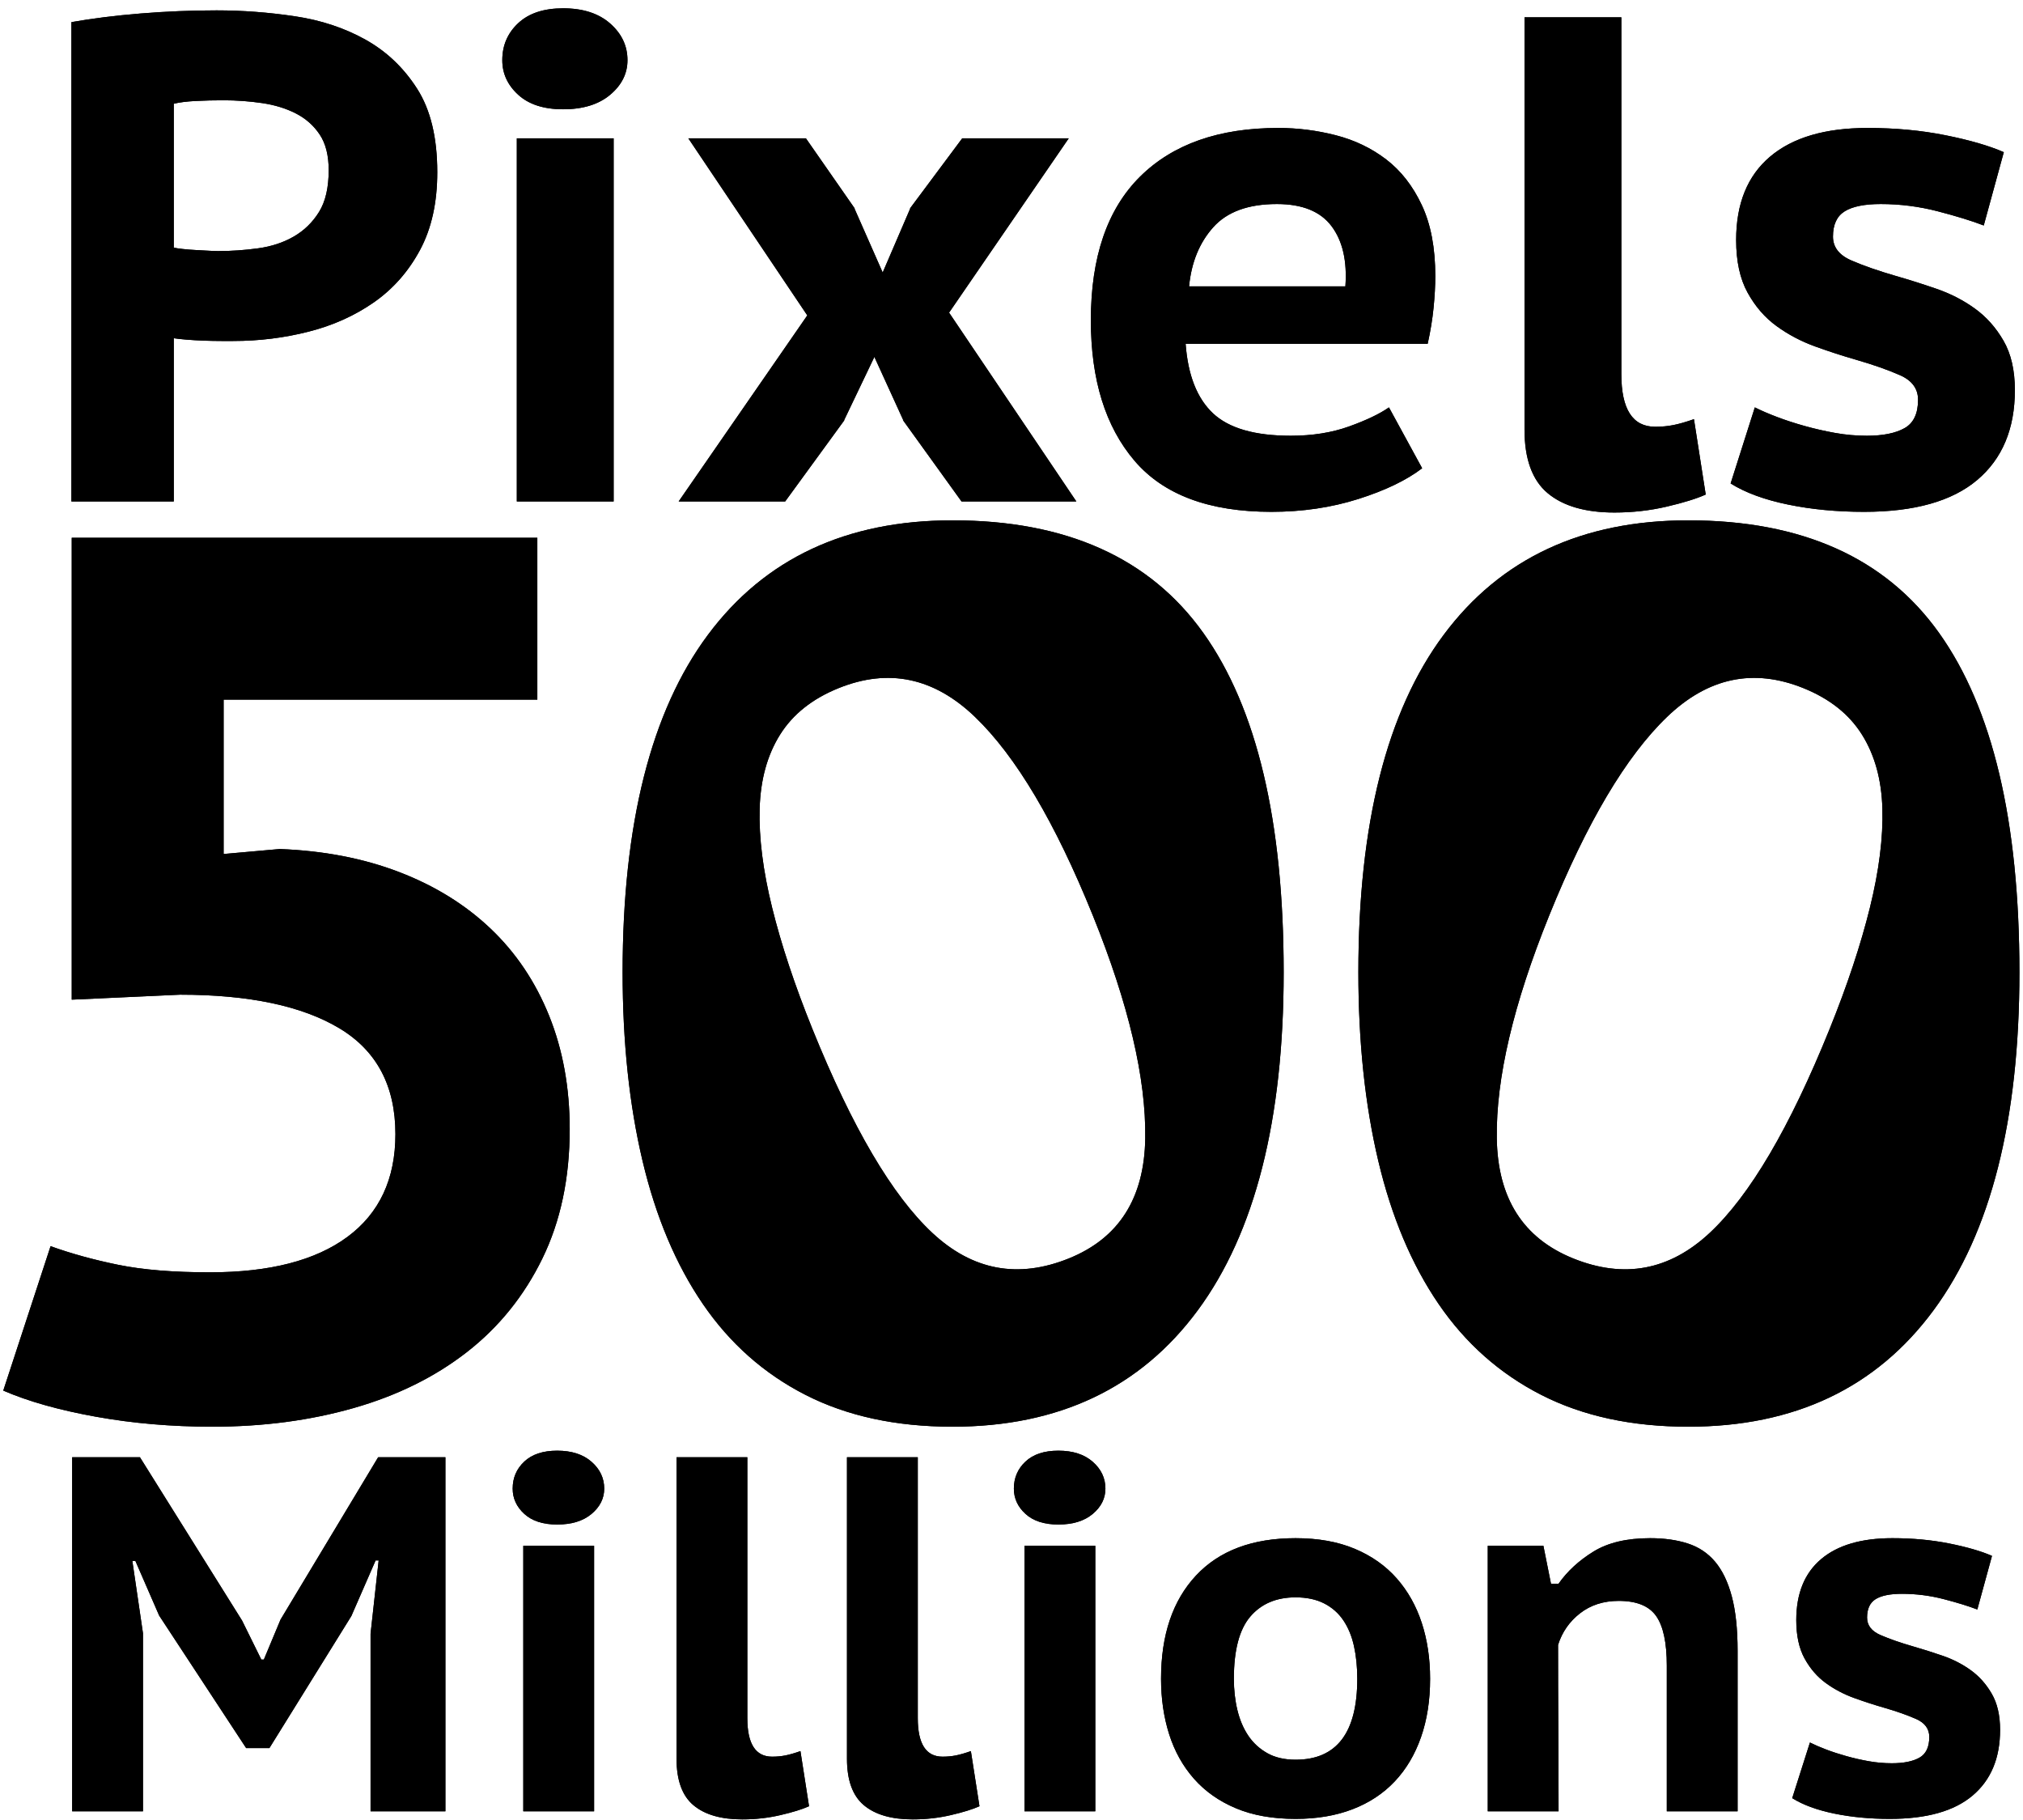 <svg id="svg500mpix" width="468px" height="421px" viewBox="0 0 468 421" version="1.1" xmlns="http://www.w3.org/2000/svg" xmlns:xlink="http://www.w3.org/1999/xlink">

    <!-- Generator: Sketch 49.2 (51160) - http://www.bohemiancoding.com/sketch -->
    <desc>Created with Sketch.</desc>
    <defs>
        <path d="M48.564,293.32 C62.388,293.32 72.996,290.584 80.388,285.112 C87.78,279.64 91.476,271.72 91.476,261.352 C91.476,250.216 87.156,242.056 78.516,236.872 C69.876,231.688 57.588,229.096 41.652,229.096 L16.596,230.248 L16.596,123.4 L124.308,123.4 L124.308,160.84 L51.732,160.84 L51.732,196.552 L64.692,195.4 C74.868,195.784 84.084,197.56 92.34,200.728 C100.596,203.896 107.652,208.264 113.508,213.832 C119.364,219.4 123.876,226.12 127.044,233.992 C130.212,241.864 131.796,250.6 131.796,260.2 C131.796,271.528 129.684,281.512 125.46,290.152 C121.236,298.792 115.428,305.992 108.036,311.752 C100.644,317.512 91.908,321.832 81.828,324.712 C71.748,327.592 60.852,329.032 49.14,329.032 C39.732,329.032 30.756,328.264 22.212,326.728 C13.668,325.192 6.516,323.176 0.756,320.68 L11.7,287.272 C16.5,289 21.732,290.44 27.396,291.592 C33.06,292.744 40.116,293.32 48.564,293.32 Z M144.036,223.912 C144.036,189.544 150.612,163.528 163.764,145.864 C176.916,128.2 195.78,119.368 220.356,119.368 C246.66,119.368 266.004,128.056 278.388,145.432 C290.772,162.808 296.964,188.968 296.964,223.912 C296.964,258.088 290.34,284.152 277.092,302.104 C263.844,320.056 244.932,329.032 220.356,329.032 C207.3,329.032 195.972,326.584 186.372,321.688 C176.772,316.792 168.852,309.784 162.612,300.664 C156.372,291.544 151.716,280.504 148.644,267.544 C145.572,254.584 144.036,240.04 144.036,223.912 Z M252.836,210.825 C261.107,231.297 265.142,248.459 264.941,262.311 C264.739,276.164 258.853,285.427 247.282,290.102 C235.532,294.849 225.008,292.889 215.708,284.222 C206.408,275.555 197.154,259.828 187.948,237.041 C183.848,226.894 180.741,217.537 178.625,208.969 C176.51,200.402 175.548,192.767 175.738,186.063 C175.929,179.359 177.505,173.649 180.465,168.933 C183.426,164.216 187.933,160.635 193.986,158.19 C205.557,153.515 216.082,155.733 225.562,164.846 C235.042,173.958 244.133,189.284 252.836,210.825 Z M314.244,223.912 C314.244,189.544 320.82,163.528 333.972,145.864 C347.124,128.2 365.988,119.368 390.564,119.368 C416.868,119.368 436.212,128.056 448.596,145.432 C460.98,162.808 467.172,188.968 467.172,223.912 C467.172,258.088 460.548,284.152 447.3,302.104 C434.052,320.056 415.14,329.032 390.564,329.032 C377.508,329.032 366.18,326.584 356.58,321.688 C346.98,316.792 339.06,309.784 332.82,300.664 C326.58,291.544 321.924,280.504 318.852,267.544 C315.78,254.584 314.244,240.04 314.244,223.912 Z M358.372,210.825 C350.101,231.297 346.066,248.459 346.267,262.311 C346.469,276.164 352.355,285.427 363.926,290.102 C375.676,294.849 386.2,292.889 395.5,284.222 C404.8,275.555 414.054,259.828 423.26,237.041 C427.36,226.894 430.467,217.537 432.583,208.969 C434.698,200.402 435.66,192.767 435.47,186.063 C435.279,179.359 433.703,173.649 430.743,168.933 C427.782,164.216 423.275,160.635 417.223,158.19 C405.651,153.515 395.126,155.733 385.646,164.846 C376.166,173.958 367.075,189.284 358.372,210.825 Z M85.725,376.933 L87.597,359.968 L86.894,359.968 L81.278,372.838 L62.325,403.375 L56.943,403.375 L36.819,372.721 L31.32,360.085 L30.617,360.085 L33.075,376.816 L33.075,418 L16.695,418 L16.695,336.1 L32.373,336.1 L56.007,373.891 L60.453,382.9 L61.038,382.9 L64.898,373.657 L87.48,336.1 L103.04,336.1 L103.04,418 L85.725,418 L85.725,376.933 Z M121.058,356.575 L137.439,356.575 L137.439,418 L121.058,418 L121.058,356.575 Z M118.602,343.354 C118.602,340.858 119.498,338.772 121.293,337.094 C123.087,335.417 125.621,334.579 128.898,334.579 C132.252,334.579 134.903,335.437 136.853,337.153 C138.804,338.869 139.779,340.936 139.779,343.354 C139.779,345.616 138.804,347.566 136.853,349.204 C134.903,350.842 132.252,351.661 128.898,351.661 C125.621,351.661 123.087,350.842 121.293,349.204 C119.498,347.566 118.602,345.616 118.602,343.354 Z M172.889,396.472 C172.889,402.4 174.8,405.364 178.623,405.364 C179.715,405.364 180.748,405.267 181.723,405.072 C182.698,404.876 183.848,404.545 185.174,404.077 L187.163,416.83 C185.603,417.532 183.4,418.214 180.553,418.877 C177.706,419.541 174.762,419.872 171.72,419.872 C166.805,419.872 163.042,418.78 160.429,416.596 C157.816,414.412 156.51,410.824 156.51,405.832 L156.51,336.1 L172.889,336.1 L172.889,396.472 Z M212.319,396.472 C212.319,402.4 214.229,405.364 218.052,405.364 C219.144,405.364 220.177,405.267 221.152,405.072 C222.127,404.876 223.277,404.545 224.603,404.077 L226.593,416.83 C225.032,417.532 222.829,418.214 219.982,418.877 C217.135,419.541 214.191,419.872 211.149,419.872 C206.234,419.872 202.471,418.78 199.858,416.596 C197.245,414.412 195.939,410.824 195.939,405.832 L195.939,336.1 L212.319,336.1 L212.319,396.472 Z M237.006,356.575 L253.386,356.575 L253.386,418 L237.006,418 L237.006,356.575 Z M234.548,343.354 C234.548,340.858 235.445,338.772 237.239,337.094 C239.034,335.417 241.568,334.579 244.845,334.579 C248.199,334.579 250.85,335.437 252.8,337.153 C254.751,338.869 255.726,340.936 255.726,343.354 C255.726,345.616 254.751,347.566 252.8,349.204 C250.85,350.842 248.199,351.661 244.845,351.661 C241.568,351.661 239.034,350.842 237.239,349.204 C235.445,347.566 234.548,345.616 234.548,343.354 Z M268.596,387.346 C268.596,377.206 271.286,369.25 276.668,363.478 C282.051,357.706 289.733,354.82 299.717,354.82 C304.944,354.82 309.506,355.639 313.406,357.277 C317.307,358.915 320.543,361.196 323.118,364.122 C325.692,367.047 327.622,370.478 328.909,374.418 C330.196,378.357 330.839,382.666 330.839,387.346 C330.839,392.338 330.138,396.842 328.733,400.86 C327.329,404.877 325.302,408.289 322.649,411.097 C319.997,413.905 316.741,416.05 312.88,417.532 C309.019,419.014 304.632,419.755 299.717,419.755 C294.413,419.755 289.812,418.936 285.911,417.298 C282.011,415.66 278.775,413.379 276.2,410.454 C273.626,407.528 271.716,404.097 270.467,400.158 C269.219,396.218 268.596,391.948 268.596,387.346 Z M285.443,387.346 C285.443,389.92 285.716,392.338 286.262,394.6 C286.809,396.862 287.647,398.831 288.778,400.509 C289.909,402.186 291.371,403.531 293.166,404.545 C294.96,405.559 297.143,406.066 299.717,406.066 C309.234,406.066 313.991,399.826 313.991,387.346 C313.991,384.616 313.738,382.101 313.231,379.8 C312.724,377.498 311.905,375.51 310.774,373.832 C309.643,372.155 308.161,370.849 306.328,369.913 C304.495,368.977 302.292,368.509 299.717,368.509 C295.271,368.509 291.781,369.991 289.246,372.955 C286.711,375.919 285.443,380.716 285.443,387.346 Z M385.596,418 L385.596,384.304 C385.596,379 384.777,375.178 383.139,372.838 C381.5,370.498 378.615,369.328 374.481,369.328 C370.97,369.328 367.987,370.283 365.53,372.195 C363.073,374.106 361.377,376.543 360.44,379.507 C360.44,385.903 360.46,392.318 360.499,398.753 C360.538,405.189 360.558,411.604 360.558,418 L344.178,418 L344.178,356.575 L357.048,356.575 L358.803,365.35 L360.558,365.35 C362.586,362.464 365.276,359.988 368.63,357.921 C371.985,355.853 376.352,354.82 381.735,354.82 C385.011,354.82 387.916,355.229 390.451,356.048 C392.986,356.868 395.092,358.271 396.769,360.26 C398.446,362.25 399.733,364.921 400.63,368.275 C401.527,371.629 401.976,375.841 401.976,380.911 L401.976,418 L385.596,418 Z M418.707,402.088 C419.799,402.634 421.066,403.18 422.509,403.726 C423.952,404.272 425.512,404.779 427.189,405.247 C428.866,405.715 430.582,406.105 432.337,406.417 C434.092,406.729 435.866,406.885 437.661,406.885 C440.391,406.885 442.516,406.456 444.037,405.598 C445.558,404.74 446.318,403.141 446.318,400.801 C446.318,398.929 445.305,397.545 443.276,396.647 C441.248,395.75 438.753,394.873 435.788,394.015 C433.604,393.391 431.323,392.65 428.944,391.792 C426.565,390.934 424.381,389.784 422.392,388.341 C420.403,386.897 418.765,385.006 417.478,382.666 C416.191,380.326 415.548,377.362 415.548,373.774 C415.548,367.612 417.458,362.913 421.281,359.675 C425.103,356.438 430.601,354.82 437.777,354.82 C442.458,354.82 446.845,355.229 450.94,356.048 C455.035,356.868 458.33,357.823 460.827,358.915 L457.433,371.317 C455.405,370.537 452.812,369.738 449.653,368.918 C446.494,368.099 443.277,367.69 440,367.69 C437.27,367.69 435.243,368.099 433.916,368.918 C432.59,369.738 431.928,371.161 431.928,373.189 C431.928,374.983 432.961,376.328 435.028,377.226 C437.095,378.123 439.61,379 442.575,379.858 C444.759,380.482 447.04,381.203 449.419,382.022 C451.798,382.842 453.962,383.953 455.913,385.357 C457.863,386.761 459.481,388.574 460.768,390.798 C462.055,393.021 462.699,395.809 462.699,399.163 C462.699,405.715 460.573,410.785 456.322,414.373 C452.071,417.961 445.695,419.755 437.192,419.755 C432.59,419.755 428.301,419.346 424.322,418.526 C420.344,417.707 417.108,416.518 414.611,414.958 L418.707,402.088 Z M16.52,4.12 C21.32,3.267 26.653,2.6 32.52,2.12 C38.387,1.64 44.253,1.4 50.12,1.4 C56.093,1.4 62.12,1.853 68.2,2.76 C74.28,3.667 79.747,5.48 84.6,8.2 C89.453,10.92 93.427,14.707 96.52,19.56 C99.613,24.413 101.16,30.84 101.16,38.84 C101.16,45.88 99.827,51.88 97.16,56.84 C94.493,61.8 90.947,65.827 86.52,68.92 C82.093,72.013 77.053,74.28 71.4,75.72 C65.747,77.16 59.933,77.88 53.96,77.88 L51.24,77.88 C49.96,77.88 48.6,77.853 47.16,77.8 C45.72,77.747 44.36,77.667 43.08,77.56 C41.8,77.453 40.84,77.347 40.2,77.24 L40.2,115 L16.52,115 L16.52,4.12 Z M51.72,22.2 C49.48,22.2 47.32,22.253 45.24,22.36 C43.16,22.467 41.48,22.68 40.2,23 L40.2,56.28 C40.627,56.387 41.32,56.493 42.28,56.6 C43.24,56.707 44.253,56.787 45.32,56.84 C46.387,56.893 47.373,56.947 48.28,57 C49.187,57.053 49.907,57.08 50.44,57.08 C53.533,57.08 56.627,56.867 59.72,56.44 C62.813,56.013 65.56,55.107 67.96,53.72 C70.36,52.333 72.307,50.44 73.8,48.04 C75.293,45.64 76.04,42.413 76.04,38.36 C76.04,34.947 75.347,32.2 73.96,30.12 C72.573,28.04 70.733,26.413 68.44,25.24 C66.147,24.067 63.533,23.267 60.6,22.84 C57.667,22.413 54.707,22.2 51.72,22.2 Z M119.56,31 L141.96,31 L141.96,115 L119.56,115 L119.56,31 Z M116.2,12.92 C116.2,9.507 117.427,6.653 119.88,4.36 C122.333,2.067 125.8,0.92 130.28,0.92 C134.867,0.92 138.493,2.093 141.16,4.44 C143.827,6.787 145.16,9.613 145.16,12.92 C145.16,16.013 143.827,18.68 141.16,20.92 C138.493,23.16 134.867,24.28 130.28,24.28 C125.8,24.28 122.333,23.16 119.88,20.92 C117.427,18.68 116.2,16.013 116.2,12.92 Z M186.76,71.96 L159.24,31 L186.44,31 L197.8,47.32 L197.64,47.16 L204.2,62.04 L210.6,47.16 L210.44,47.32 L222.6,31 L247.24,31 L219.56,71.32 L249,115 L222.44,115 L208.84,96.12 L209,96.28 L202.28,81.56 L195.24,96.28 L195.4,96.12 L181.64,115 L157,115 L186.76,71.96 Z M329,107.32 C325.373,110.093 320.44,112.467 314.2,114.44 C307.96,116.413 301.267,117.4 294.12,117.4 C279.72,117.4 269.16,113.453 262.44,105.56 C255.72,97.667 252.36,86.84 252.36,73.08 C252.36,58.467 256.147,47.4 263.72,39.88 C271.293,32.36 281.96,28.6 295.72,28.6 C300.2,28.6 304.627,29.16 309,30.28 C313.373,31.4 317.267,33.267 320.68,35.88 C324.093,38.493 326.84,42.013 328.92,46.44 C331,50.867 332.04,56.333 332.04,62.84 C332.04,65.08 331.907,67.533 331.64,70.2 C331.373,72.867 330.92,75.64 330.28,78.52 L274.28,78.52 C274.813,85.773 276.92,91.133 280.6,94.6 C284.28,98.067 290.28,99.8 298.6,99.8 C303.613,99.8 308.12,99.08 312.12,97.64 C316.12,96.2 319.187,94.733 321.32,93.24 L329,107.32 Z M295.4,46.2 C288.787,46.2 283.88,47.987 280.68,51.56 C277.48,55.133 275.613,59.693 275.08,65.24 L311.24,65.24 C311.667,59.373 310.6,54.733 308.04,51.32 C305.48,47.907 301.267,46.2 295.4,46.2 Z M375.08,85.56 C375.08,93.667 377.693,97.72 382.92,97.72 C384.413,97.72 385.827,97.587 387.16,97.32 C388.493,97.053 390.067,96.6 391.88,95.96 L394.6,113.4 C392.467,114.36 389.453,115.293 385.56,116.2 C381.667,117.107 377.64,117.56 373.48,117.56 C366.76,117.56 361.613,116.067 358.04,113.08 C354.467,110.093 352.68,105.187 352.68,98.36 L352.68,3 L375.08,3 L375.08,85.56 Z M405.96,93.24 C407.453,93.987 409.187,94.733 411.16,95.48 C413.133,96.227 415.267,96.92 417.56,97.56 C419.853,98.2 422.2,98.733 424.6,99.16 C427,99.587 429.427,99.8 431.88,99.8 C435.613,99.8 438.52,99.213 440.6,98.04 C442.68,96.867 443.72,94.68 443.72,91.48 C443.72,88.92 442.333,87.027 439.56,85.8 C436.787,84.573 433.373,83.373 429.32,82.2 C426.333,81.347 423.213,80.333 419.96,79.16 C416.707,77.987 413.72,76.413 411,74.44 C408.28,72.467 406.04,69.88 404.28,66.68 C402.52,63.48 401.64,59.427 401.64,54.52 C401.64,46.093 404.253,39.667 409.48,35.24 C414.707,30.813 422.227,28.6 432.04,28.6 C438.44,28.6 444.44,29.16 450.04,30.28 C455.64,31.4 460.147,32.707 463.56,34.2 L458.92,51.16 C456.147,50.093 452.6,49 448.28,47.88 C443.96,46.76 439.56,46.2 435.08,46.2 C431.347,46.2 428.573,46.76 426.76,47.88 C424.947,49 424.04,50.947 424.04,53.72 C424.04,56.173 425.453,58.013 428.28,59.24 C431.107,60.467 434.547,61.667 438.6,62.84 C441.587,63.693 444.707,64.68 447.96,65.8 C451.213,66.92 454.173,68.44 456.84,70.36 C459.507,72.28 461.72,74.76 463.48,77.8 C465.24,80.84 466.12,84.653 466.12,89.24 C466.12,98.2 463.213,105.133 457.4,110.04 C451.587,114.947 442.867,117.4 431.24,117.4 C424.947,117.4 419.08,116.84 413.64,115.72 C408.2,114.6 403.773,112.973 400.36,110.84 L405.96,93.24 Z"
            id="path-1"></path>
        <filter x="-0.6%" y="-0.6%" width="101.1%" height="101.2%" filterUnits="objectBoundingBox" id="filter-3">
            <feGaussianBlur stdDeviation="1.5" in="SourceAlpha" result="shadowBlurInner1"></feGaussianBlur>
            <feOffset dx="0" dy="1" in="shadowBlurInner1" result="shadowOffsetInner1"></feOffset>
            <feComposite in="shadowOffsetInner1" in2="SourceAlpha" operator="arithmetic" k2="-1" k3="1" result="shadowInnerInner1"></feComposite>
            <feColorMatrix values="0 0 0 0 0   0 0 0 0 0   0 0 0 0 0  0 0 0 0.5 0" type="matrix" in="shadowInnerInner1"></feColorMatrix>
        </filter>
        <filter x="-0.6%" y="-0.6%" width="101.1%" height="101.2%" filterUnits="objectBoundingBox" id="filter-4">
            <feGaussianBlur stdDeviation="1.5" in="SourceAlpha" result="shadowBlurInner1"></feGaussianBlur>
            <feOffset dx="0" dy="1" in="shadowBlurInner1" result="shadowOffsetInner1"></feOffset>
            <feComposite in="shadowOffsetInner1" in2="SourceAlpha" operator="arithmetic" k2="-1" k3="1" result="shadowInnerInner1"></feComposite>
            <feColorMatrix values="0 0 0 0 0   0 0 0 0 0   0 0 0 0 0  0 0 0 0.5 0" type="matrix" in="shadowInnerInner1"></feColorMatrix>
        </filter>
    </defs>

    <g id="Page-1" stroke="none" stroke-width="1" fill="none" fill-rule="evenodd">
        <g id="Desktop-HD" transform="translate(-139, -176)">
            <g id="Capture-d’écran-2018-03-30-à-10.47.51" transform="translate(139, 176)">
                <mask id="mask-2" fill="white">
                    <use xlink:href="#path-1"></use>
                </mask>
                <g id="pixels" style="mask: url(#mask-2)">
                </g>
                <g id="Mask">
                    <!-- <use fill-opacity="0.362601902" fill="#000000" fill-rule="evenodd" xlink:href="#path-1"></use> -->
                    <use fill="black" fill-opacity="1" filter="url(#filter-3)" xlink:href="#path-1"></use>
                    <use fill="black" fill-opacity="1" filter="url(#filter-4)" xlink:href="#path-1"></use>
                </g>
            </g>
        </g>
    </g>
</svg>
